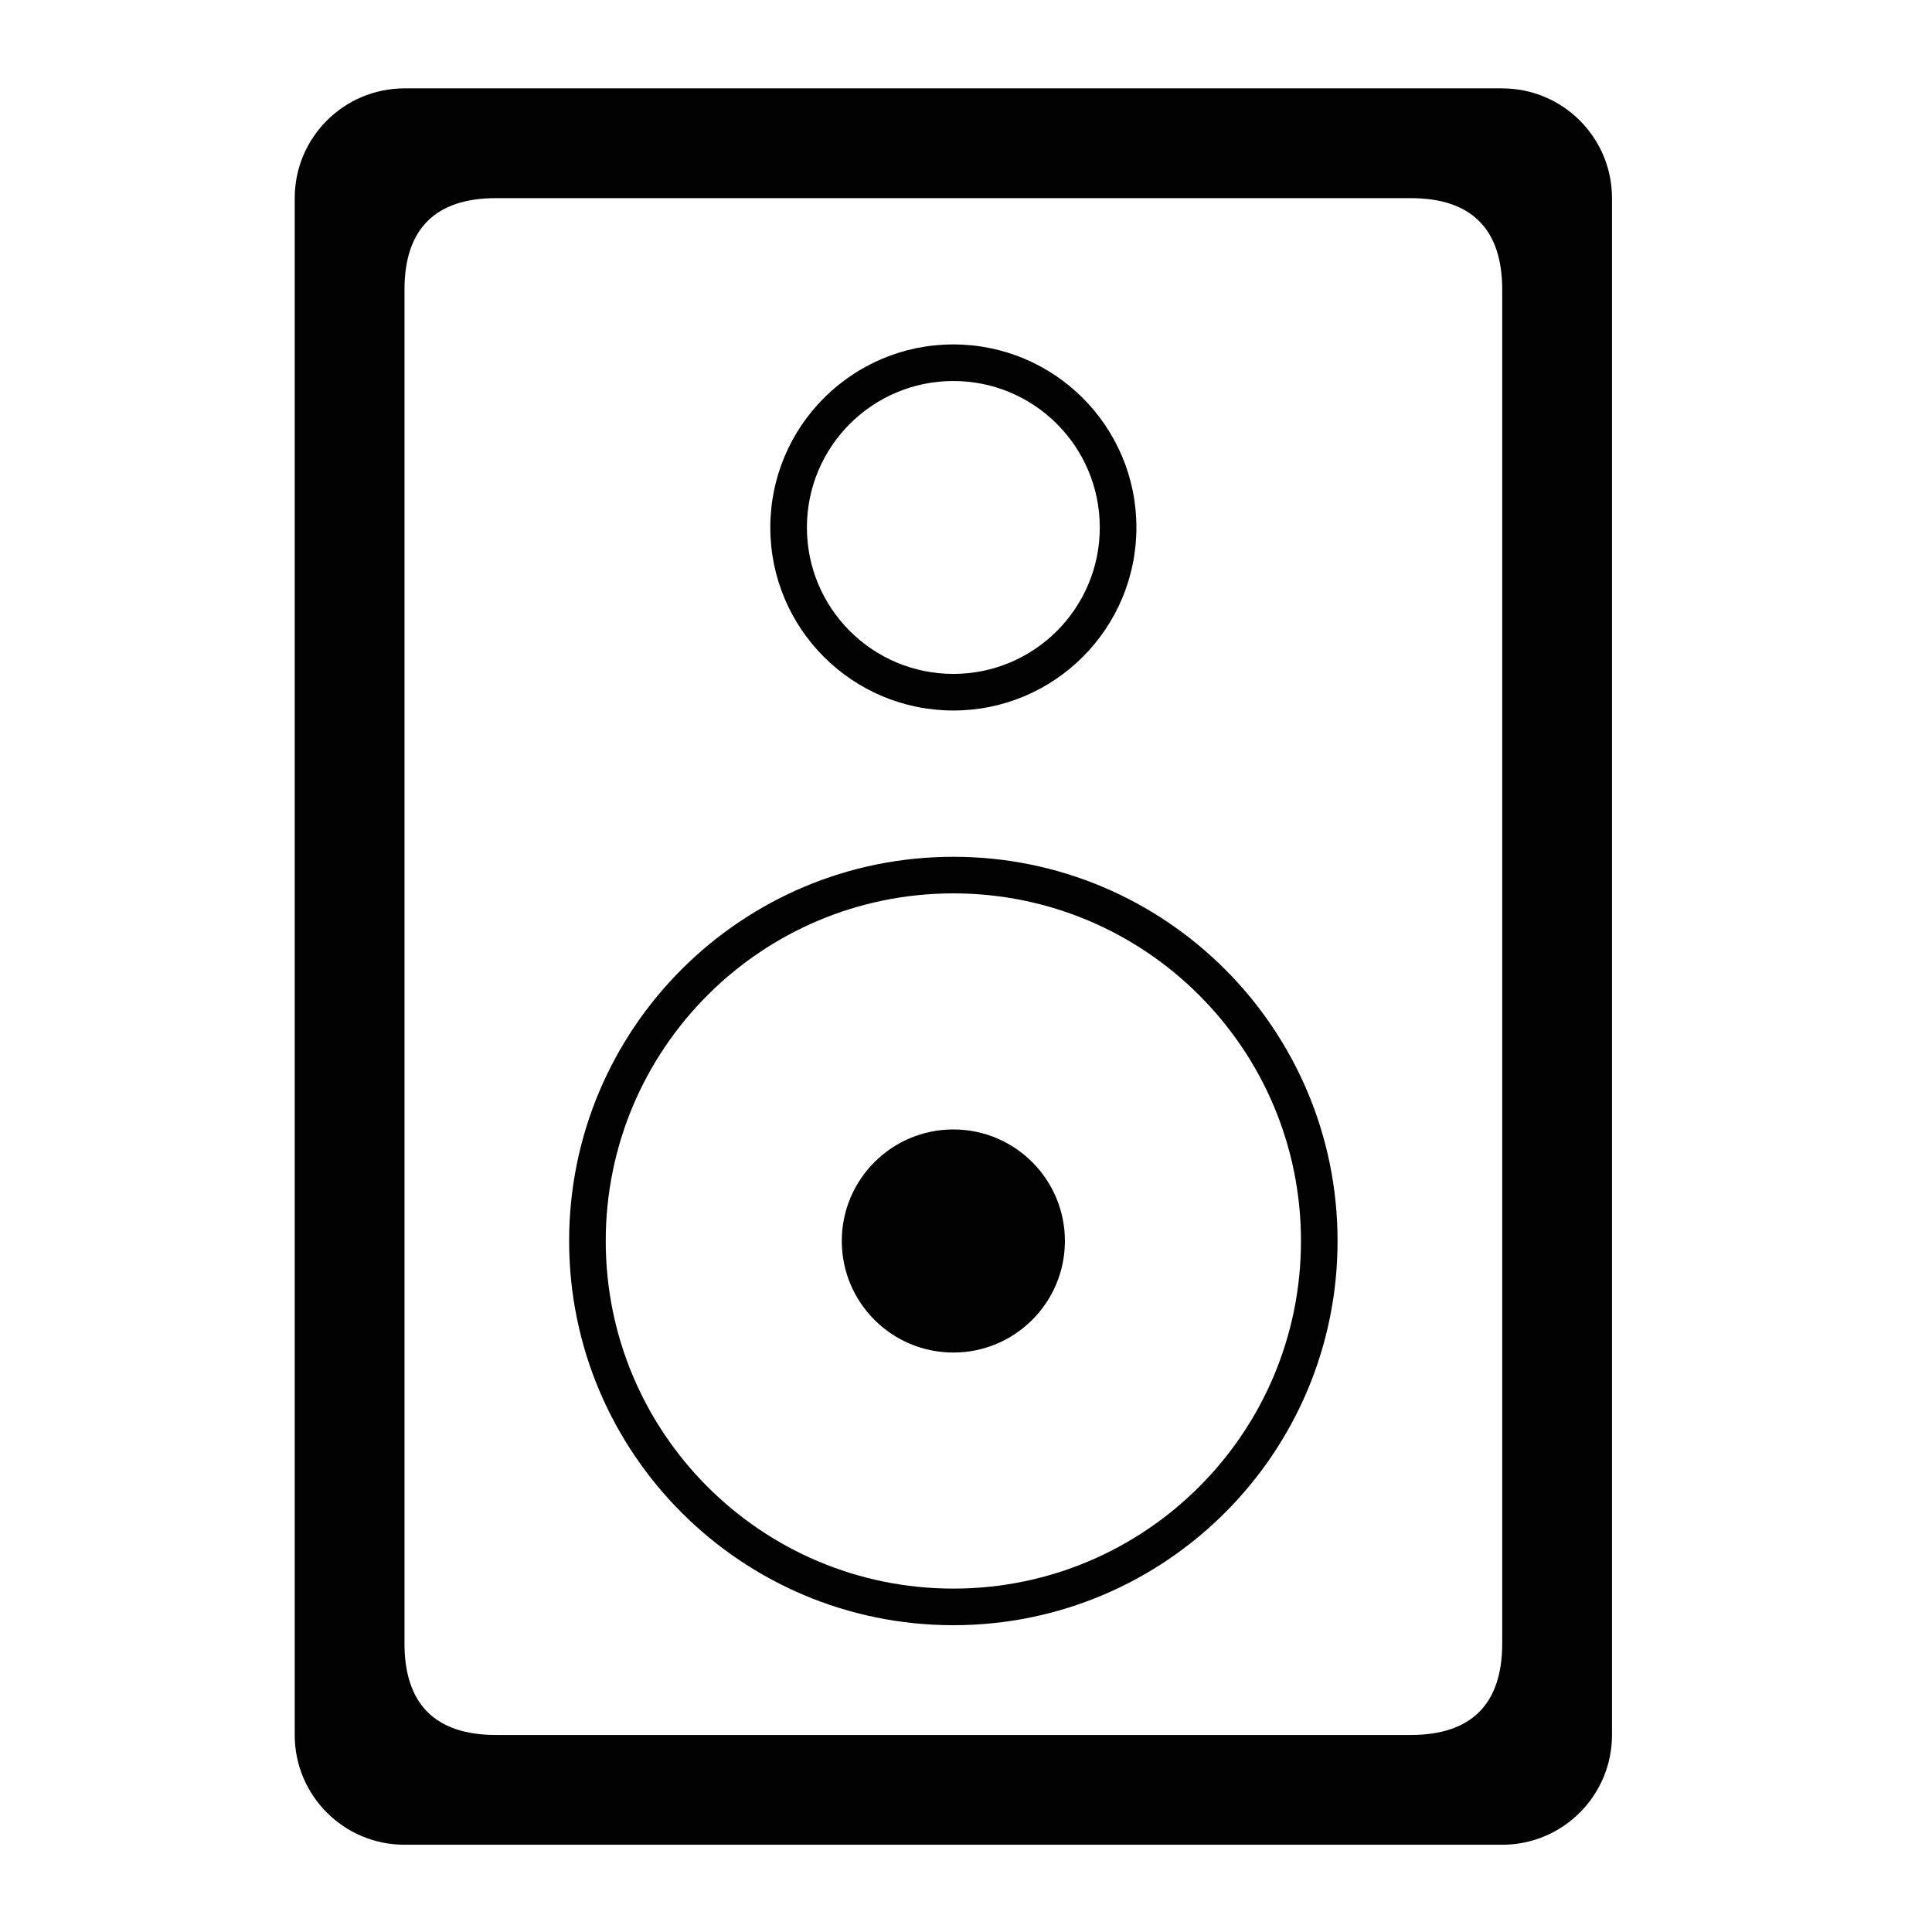<?xml version="1.0" encoding="UTF-8" standalone="no"?>
<svg
   xmlns:dc="http://purl.org/dc/elements/1.1/"
   xmlns:cc="http://creativecommons.org/ns#"
   xmlns:rdf="http://www.w3.org/1999/02/22-rdf-syntax-ns#"
   xmlns:svg="http://www.w3.org/2000/svg"
   xmlns="http://www.w3.org/2000/svg"
   xmlns:sodipodi="http://sodipodi.sourceforge.net/DTD/sodipodi-0.dtd"
   xmlns:inkscape="http://www.inkscape.org/namespaces/inkscape"
   version="1.1"
   x="0px"
   y="0px"
   viewBox="0 0 110 110"
   enable-background="new 0 0 75 100"
   xml:space="preserve"
   id="svg14"
   sodipodi:docname="audio-output.svg"
   width="100"
   height="100"
   inkscape:version="0.92.3 (2405546, 2018-03-11)"
   inkscape:export-filename="/home/ed/Aloes/aloes-client/public/icons/aloes/audio-output-white.png"
   inkscape:export-xdpi="649"
   inkscape:export-ydpi="649"><defs
     id="defs18" /><sodipodi:namedview
     pagecolor="#ffffff"
     bordercolor="#666666"
     borderopacity="1"
     objecttolerance="10"
     gridtolerance="10"
     guidetolerance="10"
     inkscape:pageopacity="0"
     inkscape:pageshadow="2"
     inkscape:window-width="1403"
     inkscape:window-height="765"
     id="namedview16"
     showgrid="false"
     inkscape:zoom="1.888"
     inkscape:cx="32.733051"
     inkscape:cy="41.84322"
     inkscape:window-x="0"
     inkscape:window-y="27"
     inkscape:window-maximized="0"
     inkscape:current-layer="svg14" /><path
     d="m 85.53,5.032 h -62.5 c -3.452,0 -6.25,2.798 -6.25,6.25 v 87.5 c 0,3.451 2.798,6.25 6.25,6.25 h 62.5 c 3.451,0 6.25,-2.799 6.25,-6.25 v -87.5 c 0,-3.452 -2.799,-6.25 -6.25,-6.25 z m 0,88.542 c 0,3.452 -1.758,5.208 -5.208,5.208 h -52.084 c -3.452,0 -5.208,-1.756 -5.208,-5.208 v -77.084 c 0,-3.452 1.756,-5.208 5.208,-5.208 h 52.084 c 3.45,0 5.208,1.756 5.208,5.208 z"
     id="path2"
     inkscape:connector-curvature="0"
     style="fill:#010101" /><path
     d="m 54.28,48.782 c -12.081,0 -21.876,9.793 -21.876,21.875 0,12.082 9.795,21.875 21.876,21.875 12.081,0 21.875,-9.794 21.875,-21.875 0,-12.081 -9.794,-21.875 -21.875,-21.875 z m 0,41.666 c -10.931,0 -19.792,-8.86 -19.792,-19.791 0,-10.932 8.861,-19.792 19.792,-19.792 10.93,0 19.792,8.86 19.792,19.792 0,10.931 -8.862,19.791 -19.792,19.791 z"
     id="path4"
     inkscape:connector-curvature="0"
     style="fill:#010101" /><path
     d="m 54.28,64.306 c 3.508,0 6.351,2.843 6.351,6.351 0,3.508 -2.843,6.351 -6.351,6.351 -3.507,0 -6.352,-2.843 -6.352,-6.351 0,-3.508 2.845,-6.351 6.352,-6.351 z"
     id="path6"
     inkscape:connector-curvature="0"
     style="fill:#010101" /><path
     d="m 54.28,19.61 c -5.756,0 -10.422,4.666 -10.422,10.422 0,5.756 4.666,10.421 10.422,10.421 5.755,0 10.422,-4.666 10.422,-10.422 0,-5.756 -4.667,-10.421 -10.422,-10.421 z m 0,18.759 c -4.604,0 -8.338,-3.733 -8.338,-8.338 0,-4.604 3.733,-8.338 8.338,-8.338 4.605,0 8.337,3.733 8.337,8.338 0,4.605 -3.733,8.338 -8.337,8.338 z"
     id="path8"
     inkscape:connector-curvature="0"
     style="fill:#010101" /></svg>